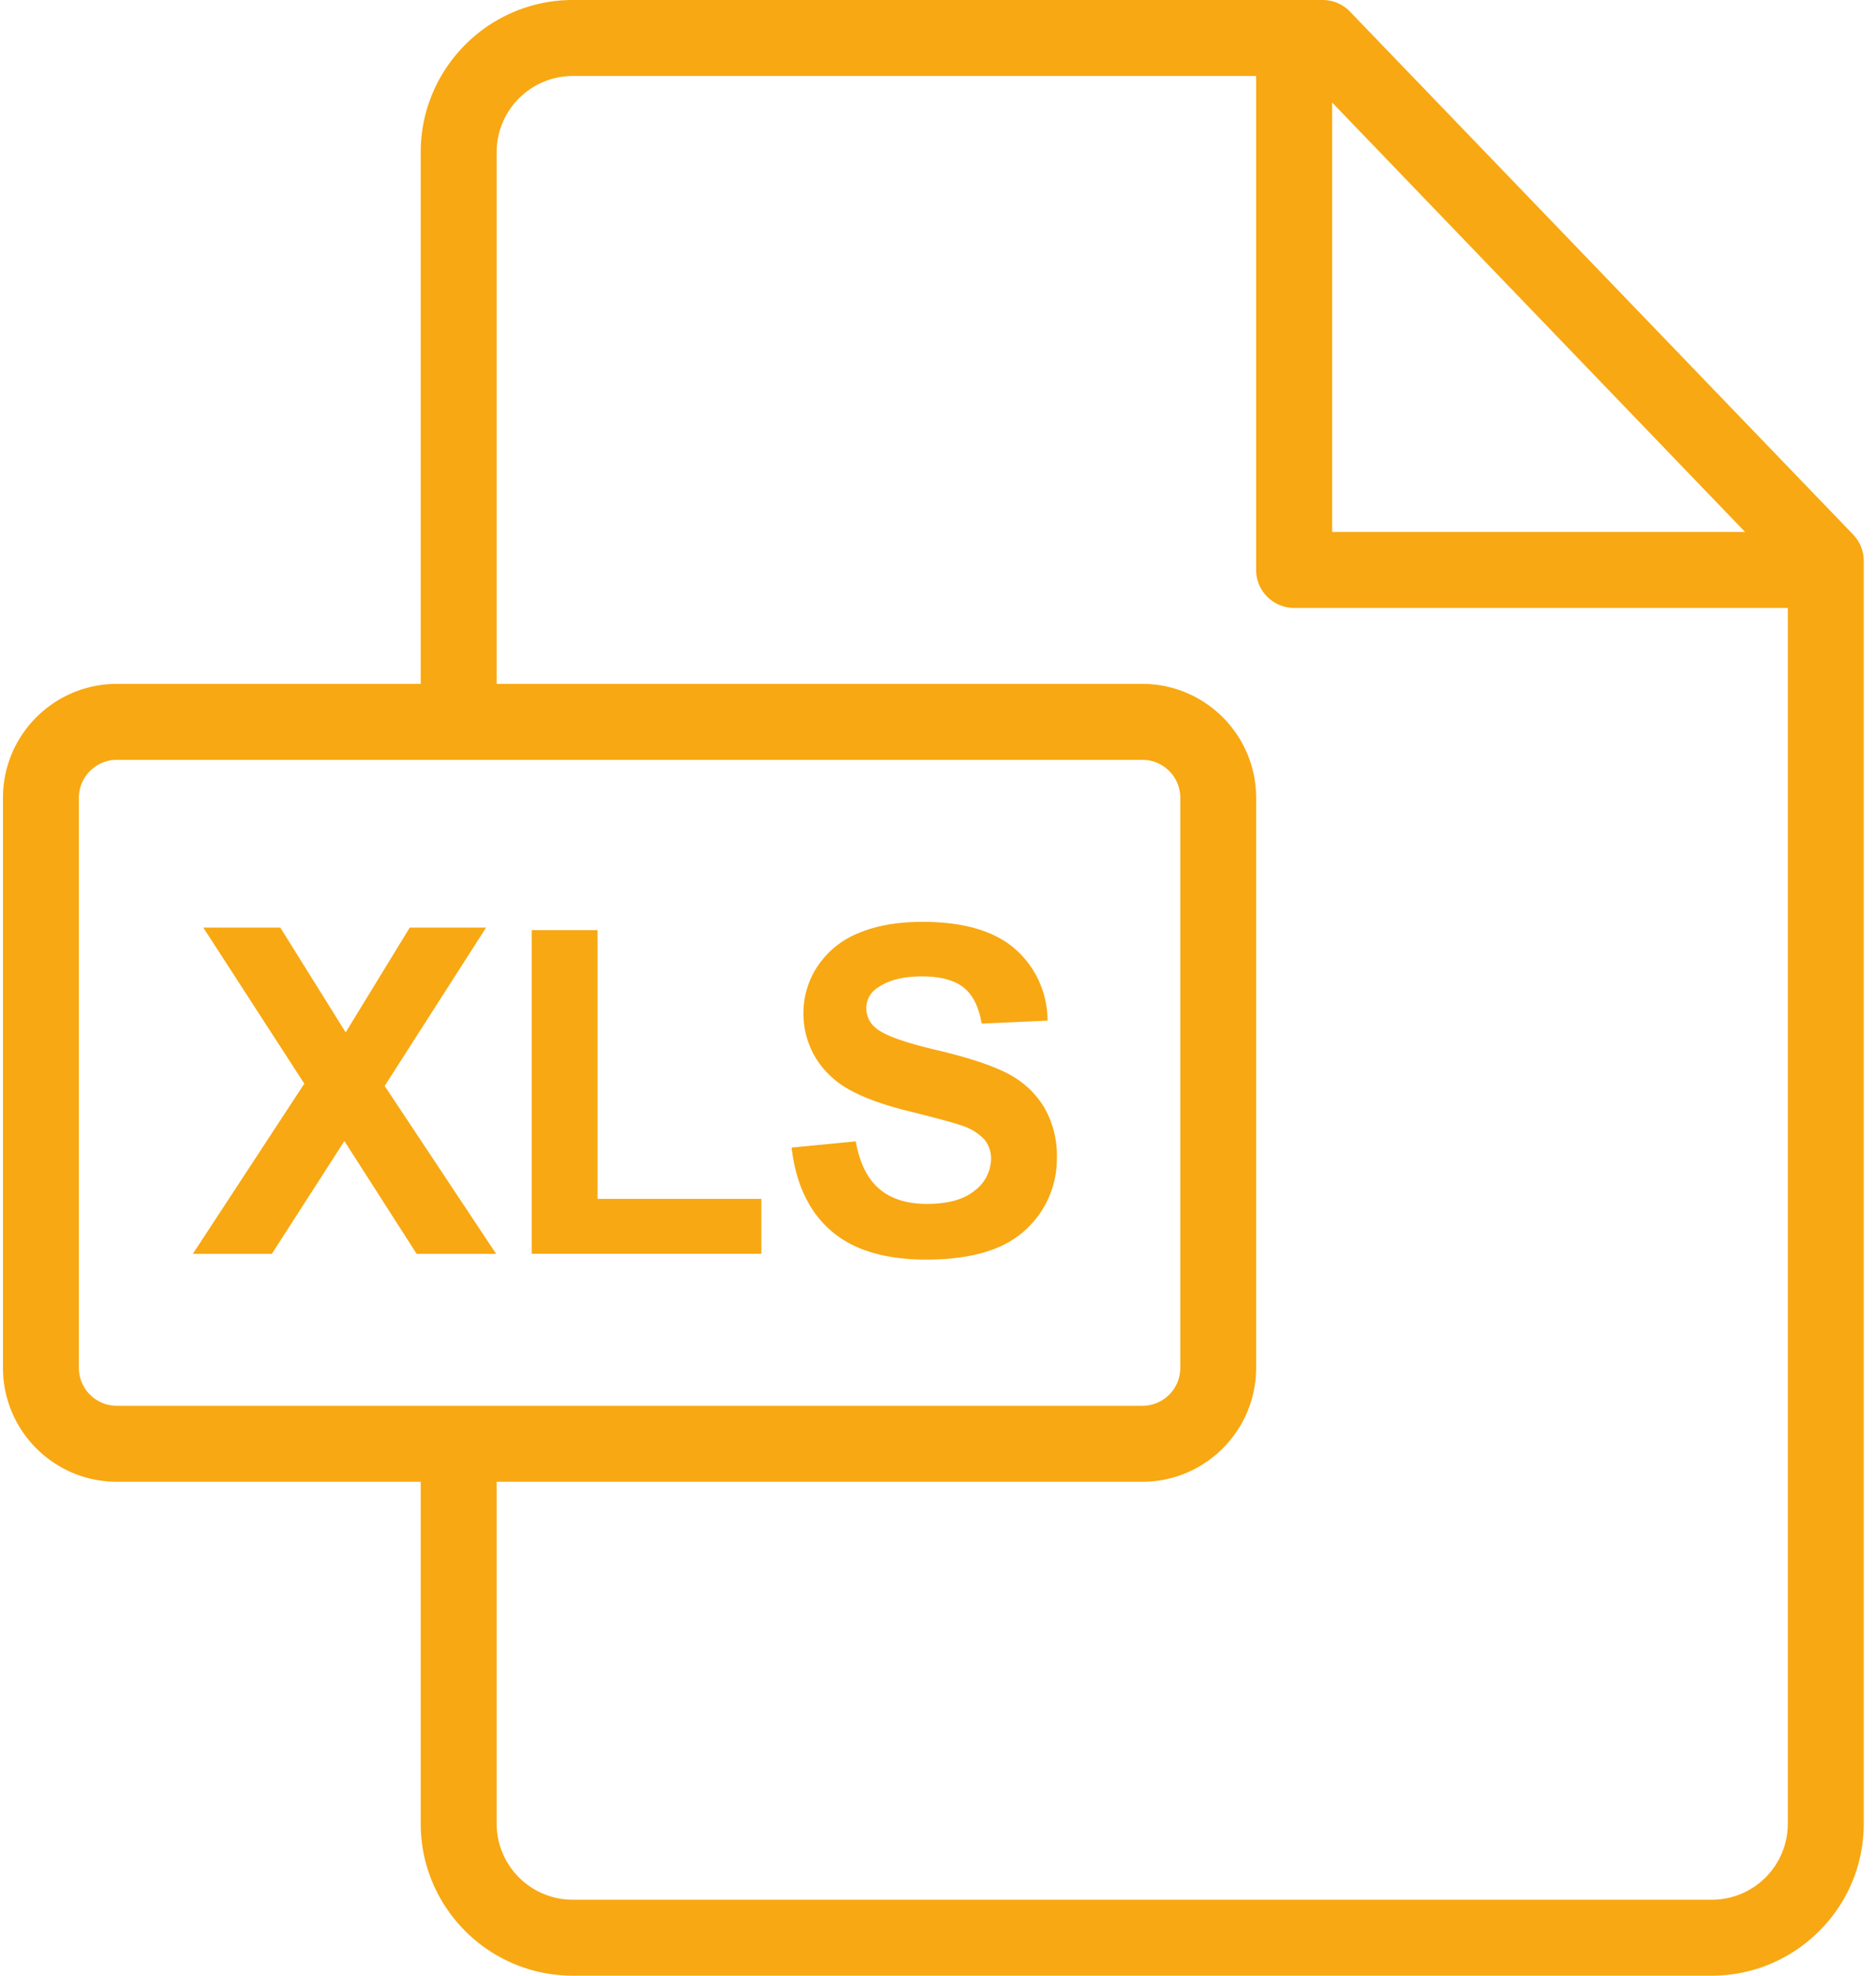 <svg xmlns="http://www.w3.org/2000/svg" width="19" height="20" viewBox="0 0 19 20">
    <g fill="#F8A812" fill-rule="nonzero">
        <path d="M18.769 5.412L13.673.118A.385.385 0 0 0 13.396 0H5.802c-.85 0-1.541.691-1.541 1.54v5.383H1.183C.547 6.923.03 7.44.03 8.076v5.771C.03 14.483.547 15 1.183 15h3.078v3.462c0 .848.691 1.538 1.541 1.538h11.533c.85 0 1.541-.69 1.541-1.537V5.679c0-.1-.038-.195-.107-.267zm-5.277-4.374l4.182 4.347h-4.182V1.038zM1.183 14.231a.384.384 0 0 1-.384-.384V8.076c0-.212.173-.384.384-.384H11.57c.212 0 .384.172.384.384v5.771a.384.384 0 0 1-.384.384H1.183zm16.924 4.232a.77.77 0 0 1-.772.768H5.802a.771.771 0 0 1-.772-.769V15h6.54c.635 0 1.152-.517 1.152-1.153V8.076c0-.636-.517-1.153-1.153-1.153H5.03V1.541c0-.426.346-.772.772-.772h6.92v5c0 .213.173.385.385.385h5v12.309z"/>
        <path d="M10.572 11.204a.928.928 0 0 0-.365-.336c-.156-.082-.395-.161-.72-.238-.325-.076-.529-.15-.613-.22a.254.254 0 0 1-.1-.201.24.24 0 0 1 .107-.205c.11-.08.261-.12.455-.12.188 0 .329.038.423.112.093.074.155.196.183.366l.667-.03a.962.962 0 0 0-.33-.727c-.21-.182-.522-.273-.936-.273-.254 0-.47.038-.65.115a.896.896 0 0 0-.413.335.85.85 0 0 0-.143.472.86.86 0 0 0 .304.665c.145.129.395.238.753.327.278.069.456.117.534.144a.55.55 0 0 1 .24.143.3.3 0 0 1 .069.2.406.406 0 0 1-.164.318c-.108.091-.27.136-.485.136-.203 0-.364-.05-.484-.153-.119-.102-.198-.262-.237-.48l-.65.063c.044.37.178.651.402.844.224.193.544.29.962.29.287 0 .527-.04.719-.12a.972.972 0 0 0 .604-.9.982.982 0 0 0-.132-.527zM6.052 12.136v-2.72h-.667v3.276h2.326v-.556zM3.896 10.993L4.923 9.39H4.15l-.649 1.061-.662-1.061h-.78l1.023 1.58-1.129 1.723h.8l.735-1.142.732 1.142h.805z"/>
    </g>
</svg>
